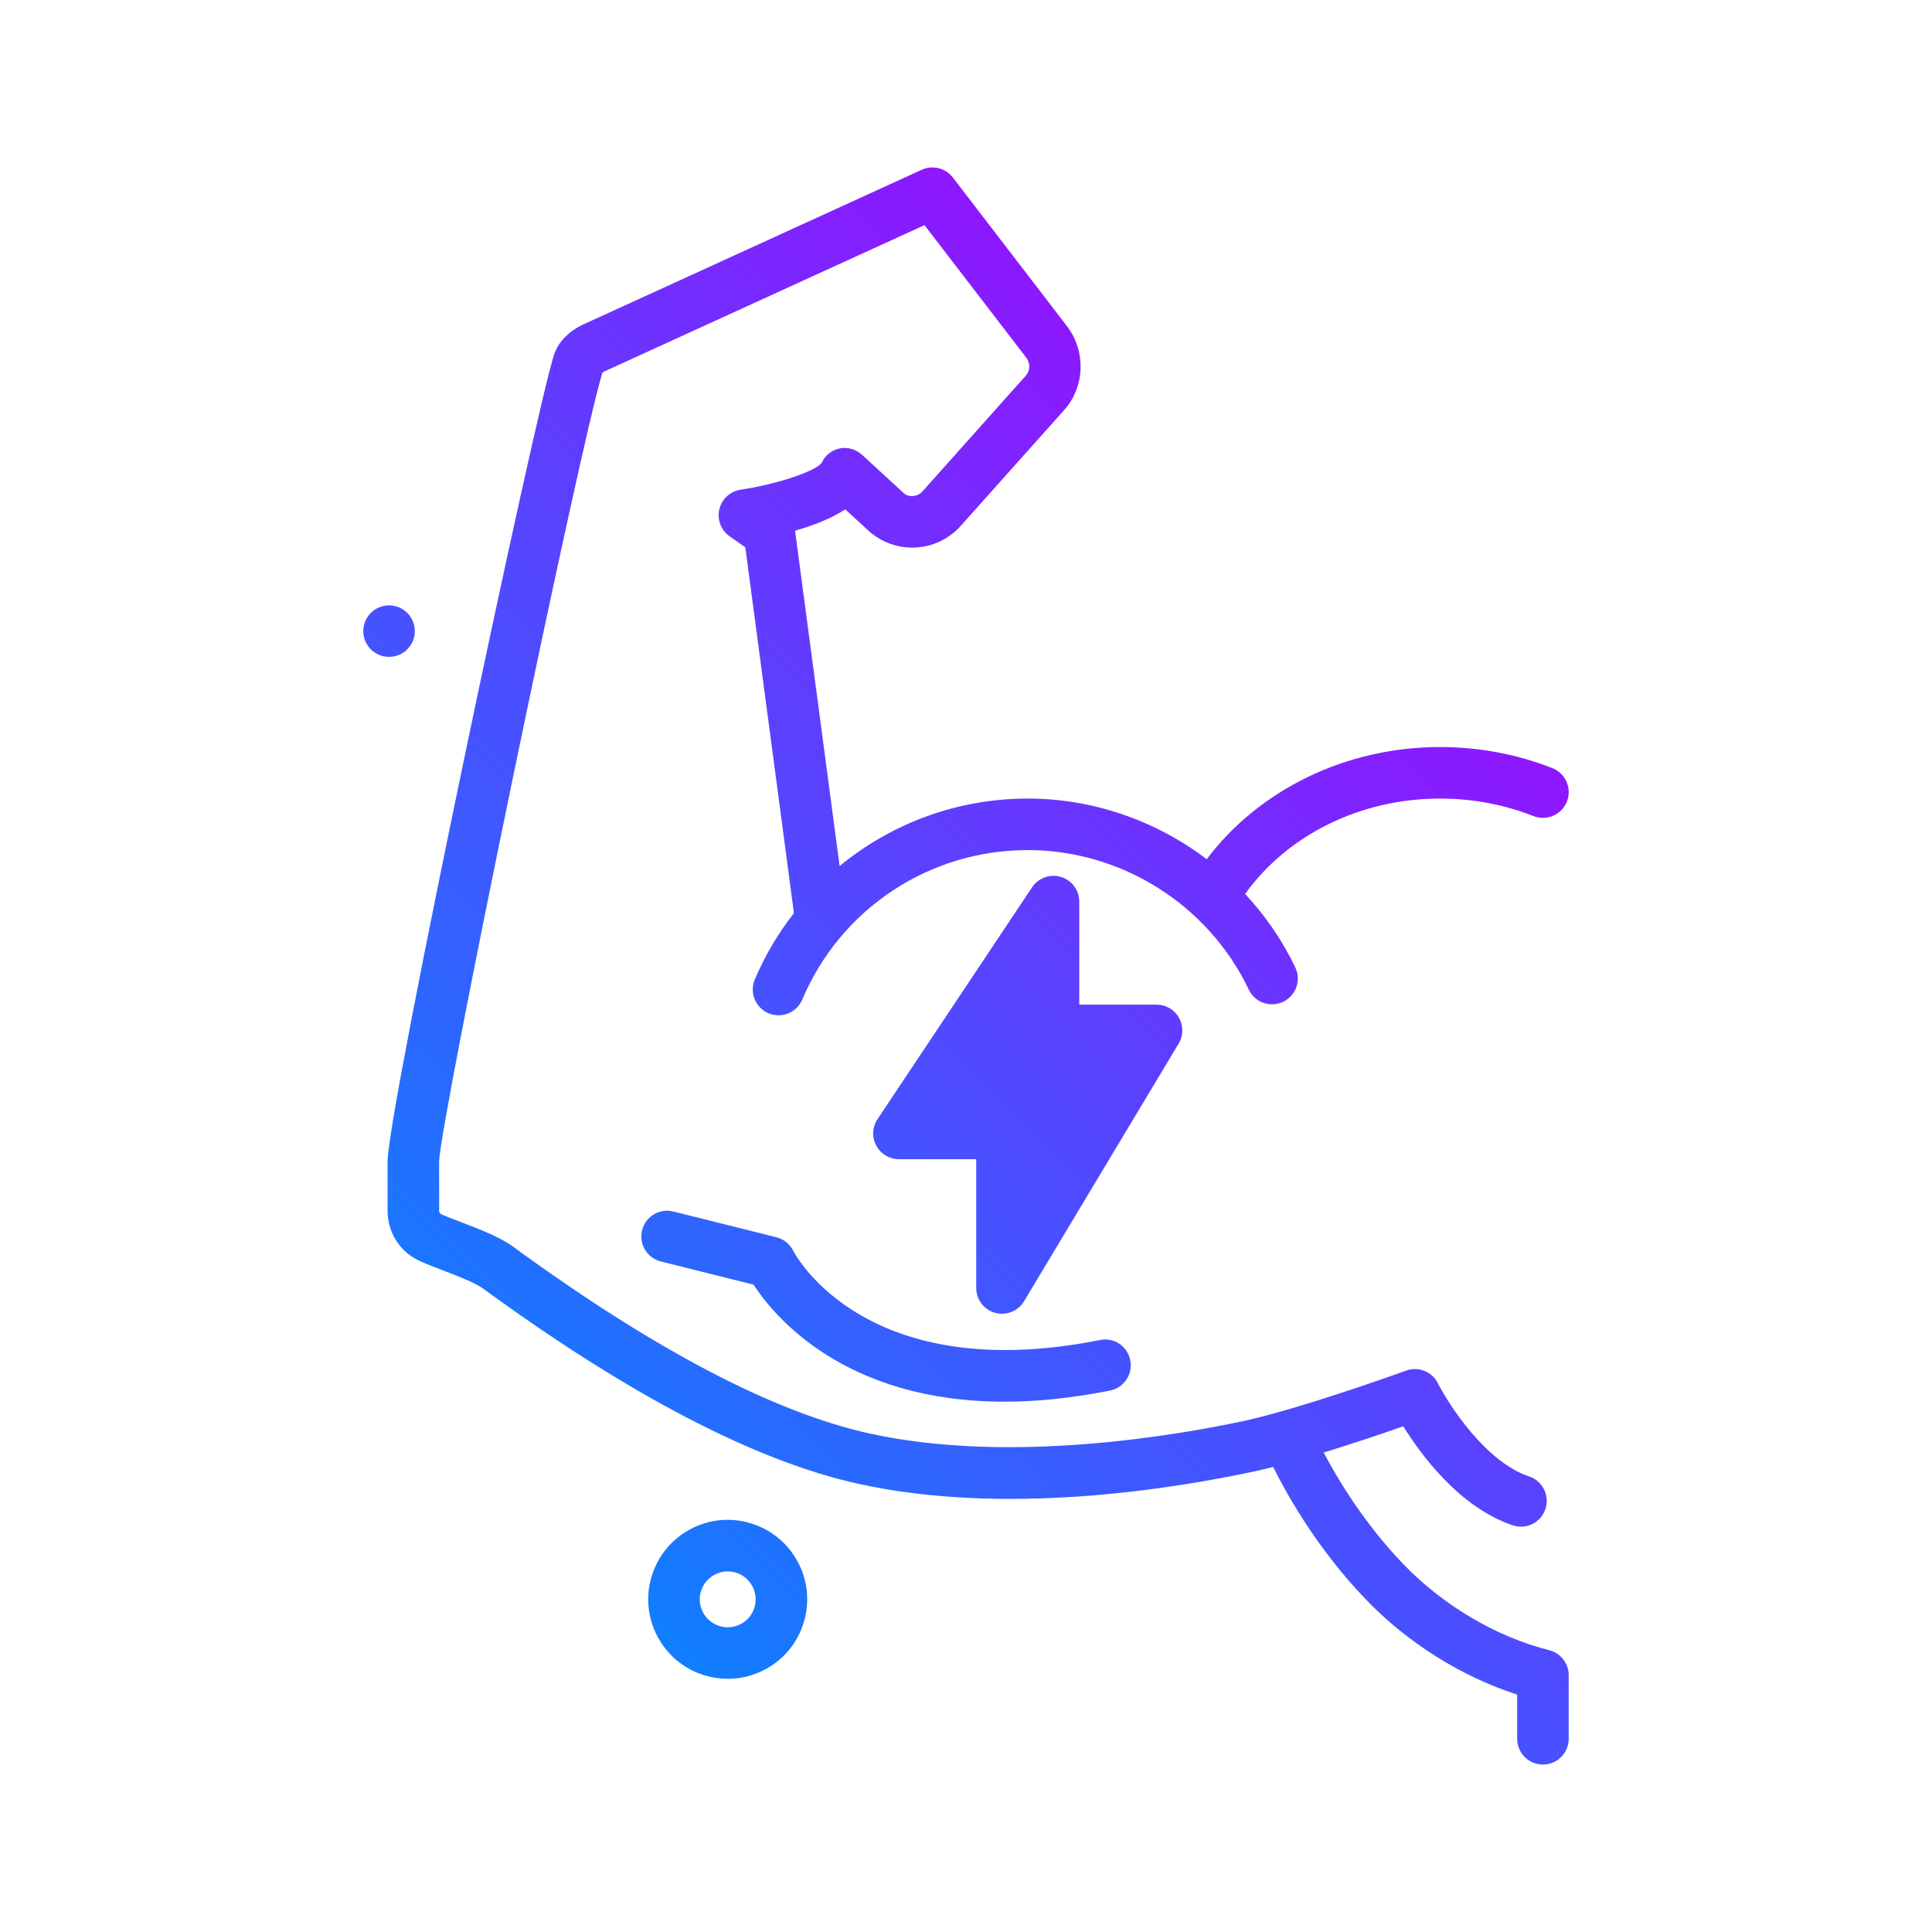 <svg id="muscle-power" enable-background="new 0 0 300 300" height="512" viewBox="0 0 300 300" width="512" xmlns="http://www.w3.org/2000/svg" xmlns:xlink="http://www.w3.org/1999/xlink"><linearGradient id="SVGID_1_" gradientUnits="userSpaceOnUse" x1="87.431" x2="224.955" y1="240.233" y2="102.709"><stop offset="0" stop-color="#107eff"/><stop offset="1" stop-color="#8f16ff"/></linearGradient><g><path d="m60.411 102c-2.209 0-4-1.791-4-4s1.791-4 4-4 4 1.791 4 4-1.791 4-4 4zm63.466 140.523c1.555 2.906 1.887 6.246.93 9.398-.957 3.156-3.082 5.75-5.988 7.305-1.816.969-3.801 1.461-5.805 1.461-1.203 0-2.41-.176-3.594-.535-3.152-.957-5.746-3.082-7.301-5.988s-1.887-6.246-.93-9.398 3.082-5.746 5.988-7.301c2.902-1.559 6.238-1.891 9.398-.93 3.153.957 5.747 3.082 7.302 5.988zm-7.055 3.774c-.547-1.02-1.457-1.77-2.566-2.105-.414-.125-.84-.188-1.262-.188-.703 0-1.402.172-2.043.516-1.02.547-1.77 1.457-2.105 2.566s-.219 2.281.328 3.305c.547 1.02 1.457 1.77 2.566 2.105 1.109.332 2.277.223 3.305-.324 1.02-.547 1.77-1.461 2.105-2.57s.219-2.282-.328-3.305zm123.738 9.945c-8.258-2.074-16.551-6.988-22.766-13.488-6.024-6.289-10.104-13.122-12.252-17.205 4.771-1.466 9.407-3.041 12.354-4.073 2.816 4.52 8.828 12.648 17.016 15.375.422.141.848.207 1.266.207 1.676 0 3.238-1.059 3.793-2.734.699-2.098-.434-4.363-2.527-5.059-6.777-2.258-12.523-11.211-14.164-14.469-.91-1.812-3.031-2.664-4.941-1.965-.156.055-15.621 5.664-24.836 7.738-10.273 2.223-36.57 6.875-58.566 2.004-14.828-3.289-33.41-13.035-55.215-28.957-2.074-1.527-5.297-2.762-8.141-3.848-1.199-.461-2.844-1.09-3.164-1.277-.152-.117-.227-.281-.227-.492v-7.629c.137-6.387 21.82-111.09 25.352-122.5.105-.078.258-.172.391-.234l49.621-22.676 15.844 20.633c.605.836.559 1.988-.113 2.742l-16.047 17.973c-.758.855-2.098.945-2.863.305l-6.477-5.957c-.945-.871-2.246-1.281-3.48-1.027-1.262.258-2.289 1.051-2.816 2.223-.98 1.348-6.988 3.348-12.605 4.191-1.617.246-2.926 1.449-3.301 3.043-.371 1.59.258 3.25 1.598 4.191l2.441 1.711 7.546 56.793c-2.419 3.117-4.486 6.558-6.074 10.312-.859 2.035.09 4.383 2.125 5.242.508.215 1.039.316 1.559.316 1.559 0 3.039-.914 3.684-2.441 5.962-14.101 19.704-23.21 35.013-23.21 14.574 0 28.047 8.504 34.324 21.668.945 1.988 3.332 2.848 5.332 1.887 1.992-.949 2.84-3.336 1.887-5.332-2.021-4.237-4.672-8.059-7.786-11.411 6.571-9.163 17.894-14.812 30.243-14.812 5.059 0 9.949.914 14.535 2.723 2.047.797 4.375-.199 5.188-2.258.809-2.055-.199-4.375-2.258-5.188-5.52-2.176-11.398-3.277-17.465-3.277-14.59 0-28.072 6.62-36.207 17.417-7.876-5.968-17.606-9.417-27.793-9.417-10.911 0-21.148 3.847-29.21 10.477l-6.919-52.071c2.73-.777 5.57-1.852 7.793-3.316l3.836 3.527c4.25 3.574 10.453 3.141 14.125-.992l16.043-17.965c3.16-3.551 3.414-8.926.543-12.859l-17.84-23.238c-1.137-1.48-3.148-1.973-4.836-1.199l-52.43 23.961c-.609.258-3.699 1.719-4.664 4.777-2.785 8.395-25.84 117.242-25.84 125.258v7.64c0 2.676 1.199 5.148 3.262 6.766 1.039.832 2.523 1.422 5.27 2.473 2.133.816 5.055 1.938 6.27 2.832 22.715 16.586 42.301 26.785 58.215 30.316 22.695 5.023 48.578.902 62.023-2.004.784-.177 1.619-.384 2.466-.6 2.249 4.516 6.931 12.784 14.323 20.498 6.469 6.773 14.918 12.074 23.57 14.852v6.867c0 2.211 1.789 4 4 4s4-1.789 4-4v-9.879c0-1.832-1.247-3.434-3.028-3.879zm-69.758-48.164c-36.242 7.23-47.199-13.027-47.637-13.867-.523-1.043-1.477-1.809-2.609-2.09l-16-4c-2.141-.543-4.316.762-4.848 2.91-.539 2.141.766 4.312 2.91 4.848l14.383 3.598c3.148 4.836 14.086 18.176 38.957 18.176 4.91 0 10.367-.52 16.414-1.73 2.164-.434 3.57-2.539 3.137-4.707-.429-2.165-2.519-3.595-4.707-3.138zm12.215-46.02-24 40c-.734 1.227-2.051 1.941-3.43 1.941-.355 0-.715-.047-1.066-.145-1.734-.48-2.934-2.059-2.934-3.855v-20h-12c-1.477 0-2.832-.812-3.527-2.113s-.617-2.879.199-4.105l24-36c.977-1.465 2.809-2.121 4.488-1.609 1.688.512 2.84 2.066 2.84 3.828v16h12c1.441 0 2.77.773 3.48 2.027.712 1.258.692 2.797-.05 4.031z" fill="url(#SVGID_1_)"/></g></svg>